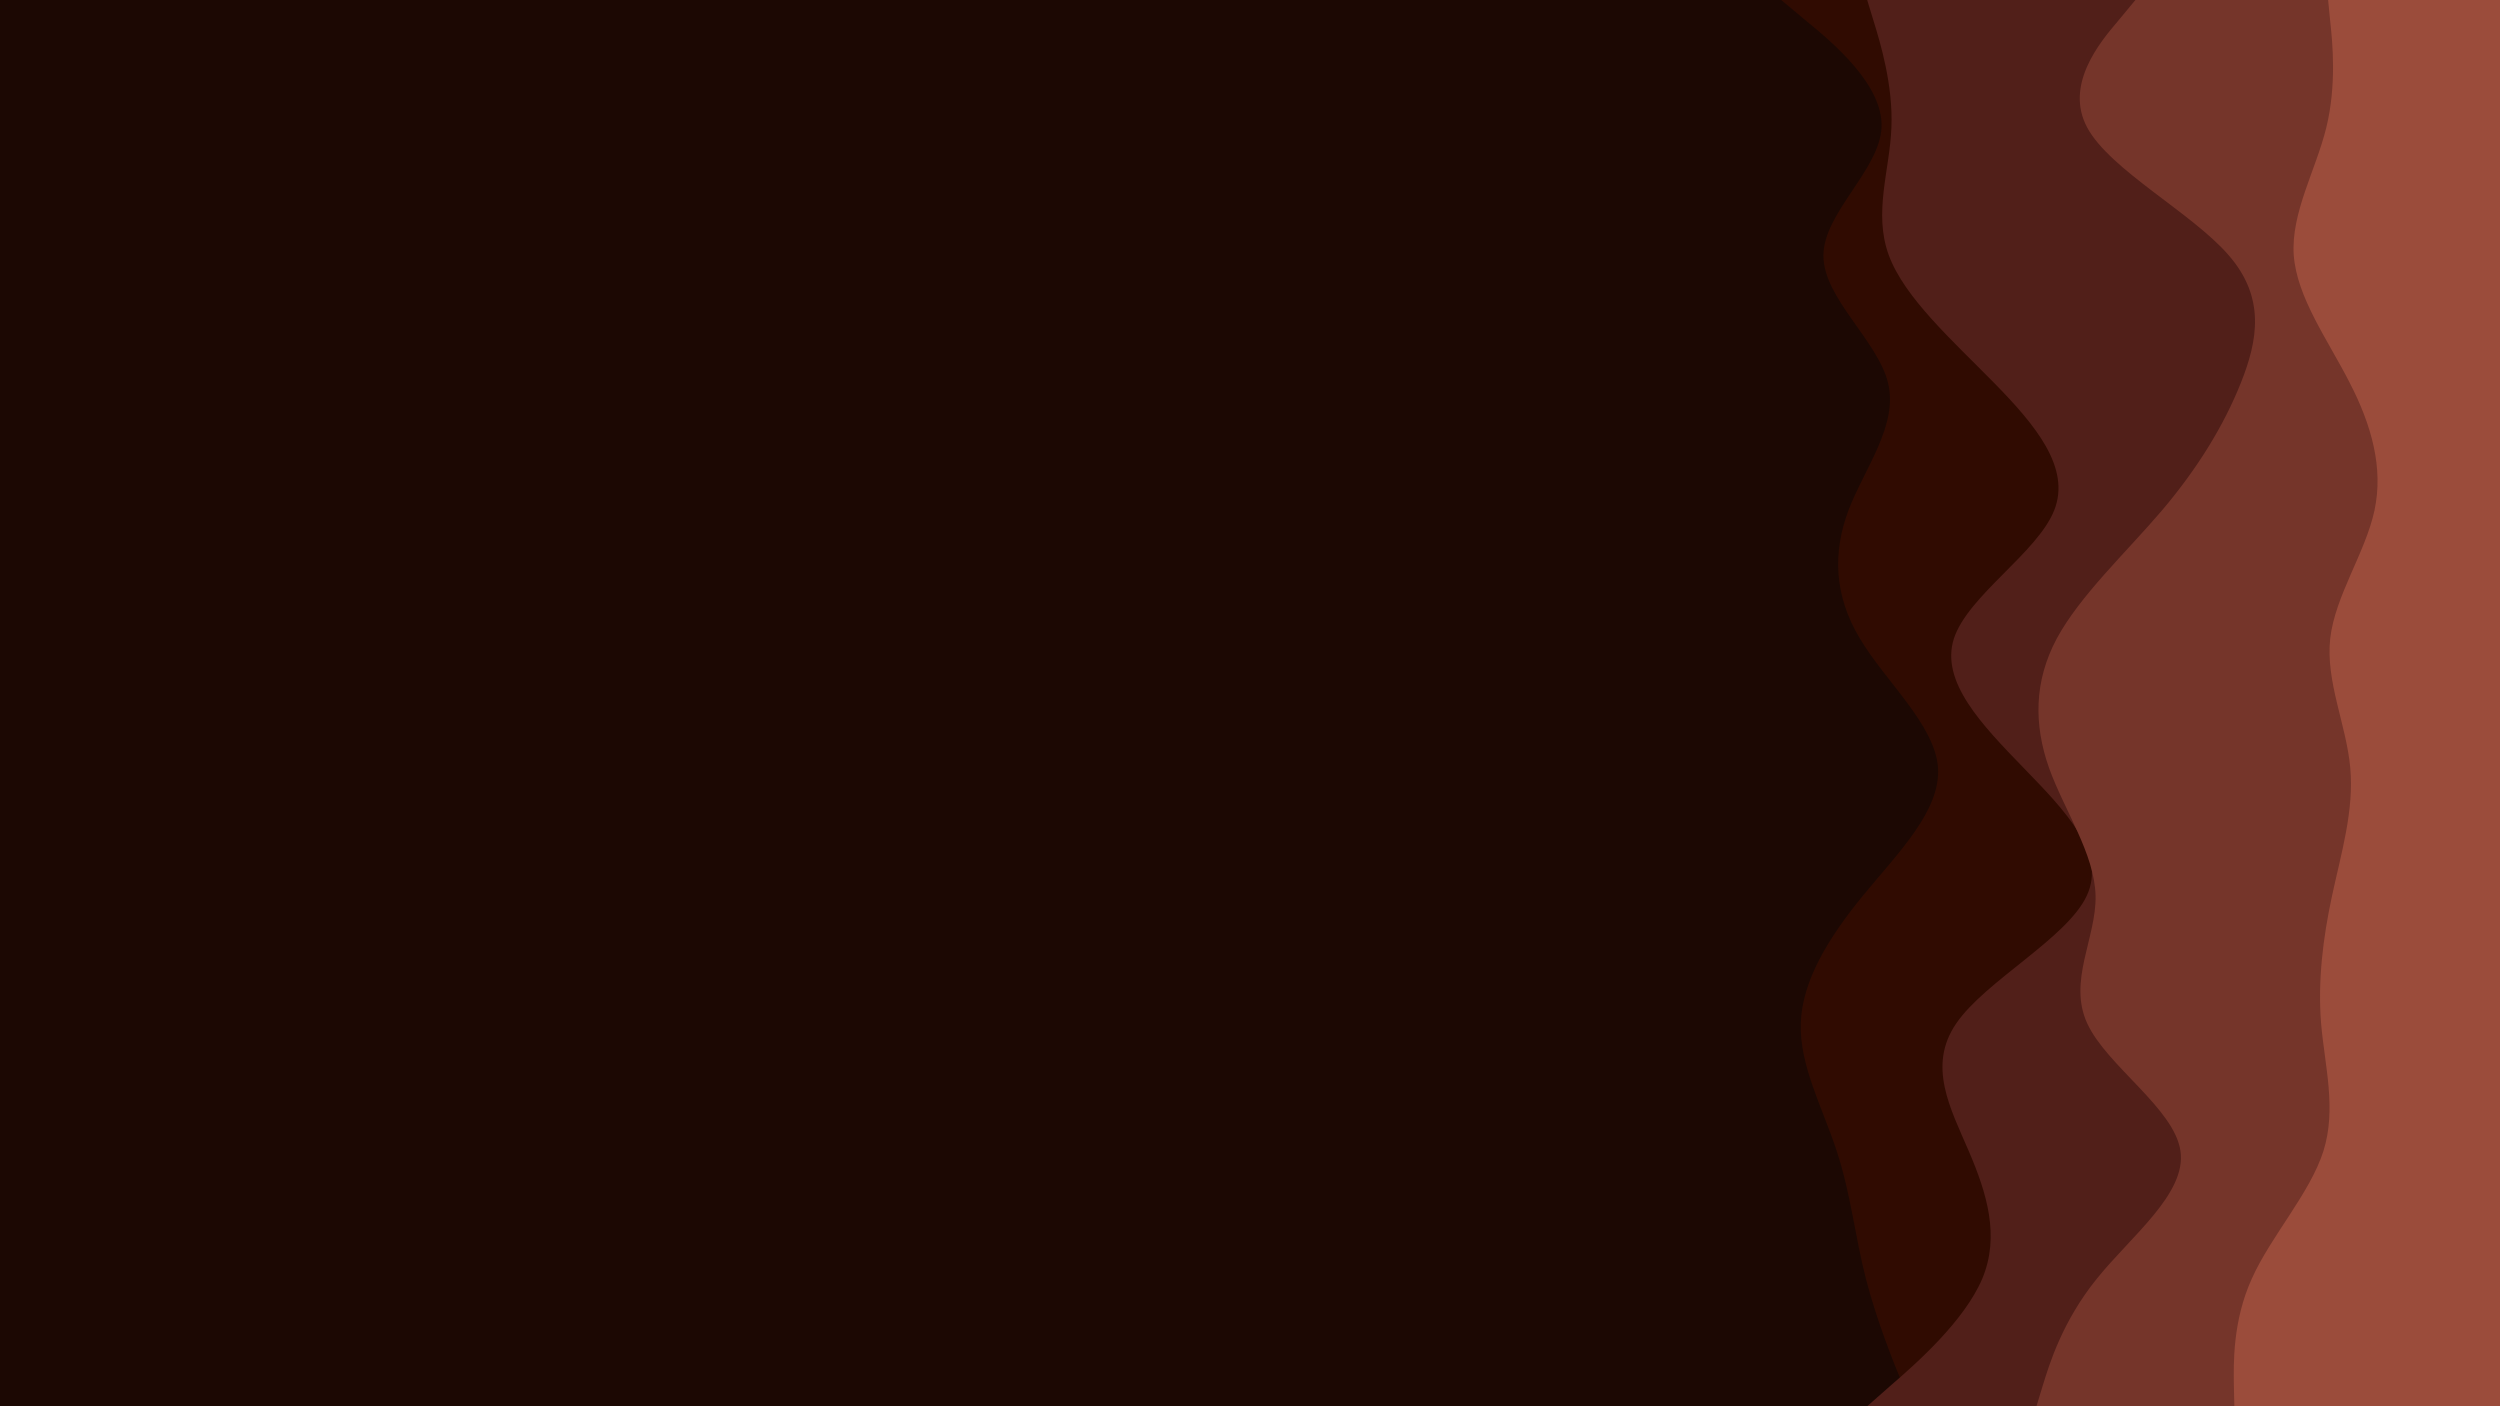 <svg id="visual" viewBox="0 0 960 540" width="960" height="540" xmlns="http://www.w3.org/2000/svg" xmlns:xlink="http://www.w3.org/1999/xlink" version="1.1"><rect x="0" y="0" width="960" height="540" fill="#1c0803"></rect><path d="M734 540L730.7 531.8C727.3 523.7 720.7 507.3 716.5 491C712.3 474.7 710.7 458.3 705.3 442C700 425.7 691 409.3 691.5 393C692 376.7 702 360.3 715.3 344C728.7 327.7 745.3 311.3 744.2 294.8C743 278.3 724 261.7 714.2 245.2C704.3 228.7 703.7 212.3 709.8 196C716 179.7 729 163.3 725 147C721 130.7 700 114.3 700.2 98C700.3 81.7 721.7 65.3 722.5 49C723.3 32.7 703.7 16.3 693.8 8.2L684 0L960 0L960 8.2C960 16.3 960 32.7 960 49C960 65.3 960 81.7 960 98C960 114.3 960 130.7 960 147C960 163.3 960 179.7 960 196C960 212.3 960 228.7 960 245.2C960 261.7 960 278.3 960 294.8C960 311.3 960 327.7 960 344C960 360.3 960 376.7 960 393C960 409.3 960 425.7 960 442C960 458.3 960 474.7 960 491C960 507.3 960 523.7 960 531.8L960 540Z" fill="#300b01"></path><path d="M717 540L726.3 531.8C735.7 523.7 754.3 507.3 761.2 491C768 474.7 763 458.3 756 442C749 425.7 740 409.3 751.2 393C762.3 376.7 793.7 360.3 801.3 344C809 327.7 793 311.3 777 294.8C761 278.3 745 261.7 750.3 245.2C755.7 228.7 782.3 212.3 788.8 196C795.3 179.7 781.7 163.3 765.7 147C749.7 130.7 731.3 114.3 725.3 98C719.3 81.7 725.7 65.3 726.3 49C727 32.7 722 16.3 719.5 8.2L717 0L960 0L960 8.2C960 16.3 960 32.7 960 49C960 65.3 960 81.7 960 98C960 114.3 960 130.7 960 147C960 163.3 960 179.7 960 196C960 212.3 960 228.7 960 245.2C960 261.7 960 278.3 960 294.8C960 311.3 960 327.7 960 344C960 360.3 960 376.7 960 393C960 409.3 960 425.7 960 442C960 458.3 960 474.7 960 491C960 507.3 960 523.7 960 531.8L960 540Z" fill="#511f19"></path><path d="M782 540L784.5 531.8C787 523.7 792 507.3 805.2 491C818.3 474.7 839.7 458.3 837.3 442C835 425.7 809 409.3 801.5 393C794 376.7 805 360.3 804.7 344C804.3 327.7 792.7 311.3 786.8 294.8C781 278.3 781 261.7 789.8 245.2C798.7 228.7 816.3 212.3 830.2 196C844 179.7 854 163.3 860.5 147C867 130.7 870 114.3 855.8 98C841.7 81.7 810.3 65.3 801.5 49C792.7 32.7 806.3 16.3 813.2 8.2L820 0L960 0L960 8.2C960 16.3 960 32.7 960 49C960 65.3 960 81.7 960 98C960 114.3 960 130.7 960 147C960 163.3 960 179.7 960 196C960 212.3 960 228.7 960 245.2C960 261.7 960 278.3 960 294.8C960 311.3 960 327.7 960 344C960 360.3 960 376.7 960 393C960 409.3 960 425.7 960 442C960 458.3 960 474.7 960 491C960 507.3 960 523.7 960 531.8L960 540Z" fill="#75352a"></path><path d="M858 540L857.8 531.8C857.7 523.7 857.3 507.3 864.7 491C872 474.7 887 458.3 892.2 442C897.3 425.7 892.7 409.3 891.3 393C890 376.7 892 360.3 895.5 344C899 327.7 904 311.3 902.5 294.8C901 278.3 893 261.7 894.8 245.2C896.7 228.7 908.3 212.3 911.8 196C915.3 179.7 910.7 163.3 902.3 147C894 130.7 882 114.3 880.8 98C879.7 81.7 889.3 65.3 893.3 49C897.3 32.7 895.7 16.3 894.8 8.2L894 0L960 0L960 8.2C960 16.3 960 32.7 960 49C960 65.3 960 81.7 960 98C960 114.3 960 130.7 960 147C960 163.3 960 179.7 960 196C960 212.3 960 228.7 960 245.2C960 261.7 960 278.3 960 294.8C960 311.3 960 327.7 960 344C960 360.3 960 376.7 960 393C960 409.3 960 425.7 960 442C960 458.3 960 474.7 960 491C960 507.3 960 523.7 960 531.8L960 540Z" fill="#9b4c3b"></path></svg>